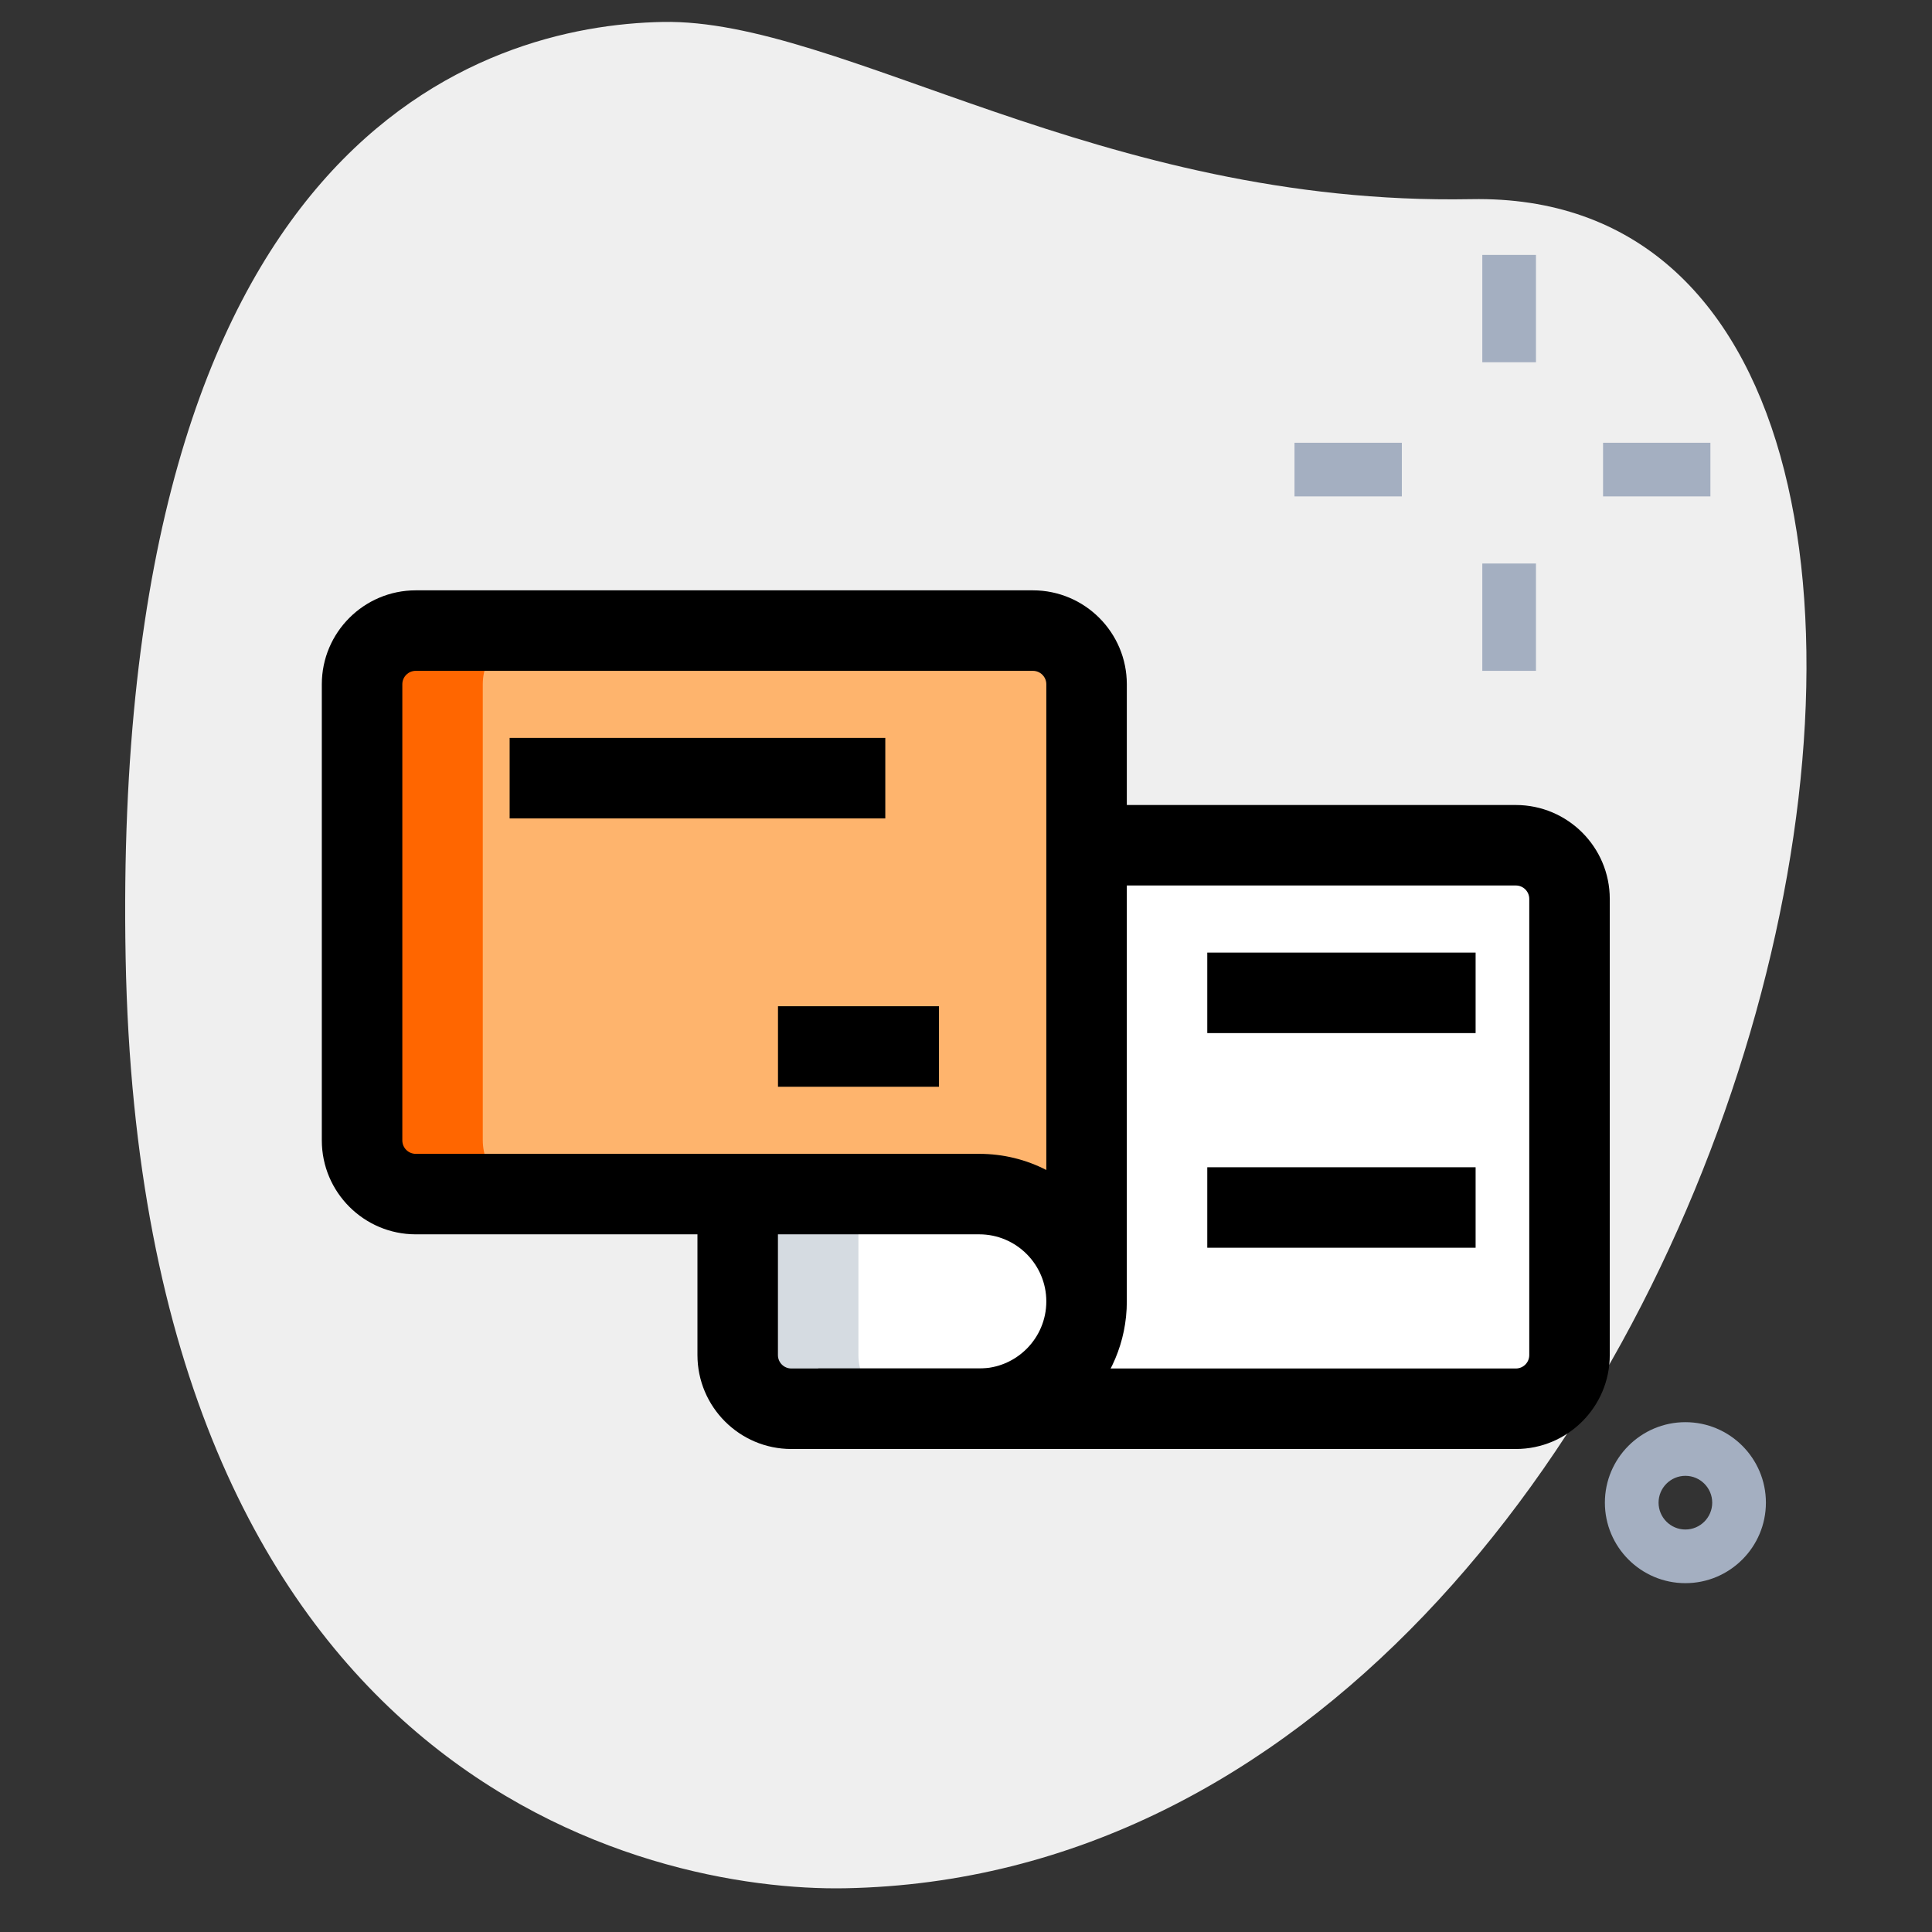 <svg width="70" height="70" viewBox="0 0 70 70" fill="none" xmlns="http://www.w3.org/2000/svg">
<rect x="0" y="0" width="70" height="70" fill="#333333" stroke="none"/>
<path d="M53.305 7.216C39.859 7.467 30.493 0.673 24.014 0.795C17.535 0.918 3.994 4.898 4.552 34.706C5.11 64.515 23.499 68.548 30.627 68.415C63.999 67.791 77.121 6.771 53.305 7.216Z" fill="#EFEFEF"/>
<path d="M26.727 43.264V49.097C26.727 50.171 27.598 51.042 28.671 51.042H54.921C55.994 51.042 56.865 50.171 56.865 49.097V32.569C56.865 31.496 55.994 30.625 54.921 30.625H39.852H28.671C27.598 30.625 26.727 31.496 26.727 32.569V43.264Z" fill="white"/>
<path d="M31.102 49.097V43.264V32.569C31.102 31.496 31.973 30.625 33.046 30.625H28.671C27.598 30.625 26.727 31.496 26.727 32.569V43.264V49.097C26.727 50.171 27.598 51.042 28.671 51.042H33.046C31.973 51.042 31.102 50.171 31.102 49.097Z" fill="#D5DBE1"/>
<path d="M39.367 24.786V47.147C39.367 46.077 38.92 45.105 38.22 44.405C37.52 43.686 36.548 43.258 35.478 43.258H15.062C13.992 43.258 13.117 42.402 13.117 41.313V24.786C13.117 23.716 13.992 22.841 15.062 22.841H37.423C38.492 22.841 39.367 23.716 39.367 24.786Z" fill="#FEB46D"/>
<path d="M17.492 41.313V24.786C17.492 23.716 18.367 22.841 19.437 22.841H15.062C13.992 22.841 13.117 23.716 13.117 24.786V41.313C13.117 42.402 13.992 43.258 15.062 43.258H19.437C18.367 43.258 17.492 42.402 17.492 41.313Z" fill="#FF6600"/>
<path d="M58.082 16.042H61.971V17.986H58.082V16.042Z" fill="#A4AFC1"/>
<path d="M46.902 16.042H50.791V17.986H46.902V16.042Z" fill="#A4AFC1"/>
<path d="M53.707 9.236H55.651V13.125H53.707V9.236Z" fill="#A4AFC1"/>
<path d="M53.707 20.417H55.651V24.306H53.707V20.417Z" fill="#A4AFC1"/>
<path d="M61.065 57.361C59.457 57.361 58.148 56.053 58.148 54.444C58.148 52.836 59.457 51.528 61.065 51.528C62.673 51.528 63.982 52.836 63.982 54.444C63.982 56.053 62.673 57.361 61.065 57.361ZM61.065 53.472C60.528 53.472 60.093 53.91 60.093 54.444C60.093 54.979 60.528 55.417 61.065 55.417C61.602 55.417 62.037 54.979 62.037 54.444C62.037 53.91 61.602 53.472 61.065 53.472Z" fill="#A4AFC1"/>
<path d="M54.922 52.5H28.672C26.796 52.5 25.27 50.974 25.27 49.097V43.264H28.186V49.097C28.186 49.366 28.404 49.583 28.672 49.583H54.922C55.191 49.583 55.408 49.366 55.408 49.097V32.569C55.408 32.301 55.191 32.083 54.922 32.083H39.853V29.167H54.922C56.799 29.167 58.325 30.693 58.325 32.569V49.097C58.325 50.974 56.799 52.5 54.922 52.5Z" fill="black"/>
<path d="M35.48 52.5H29.646V49.583H35.48C36.819 49.583 37.91 48.492 37.91 47.153C37.91 45.813 36.819 44.722 35.48 44.722H15.063C13.187 44.722 11.66 43.196 11.66 41.319V24.792C11.66 22.915 13.187 21.389 15.063 21.389H37.424C39.3 21.389 40.827 22.915 40.827 24.792V47.153C40.827 50.101 38.429 52.5 35.48 52.5ZM15.063 24.306C14.795 24.306 14.577 24.523 14.577 24.792V41.319C14.577 41.588 14.795 41.806 15.063 41.806H35.48C36.355 41.806 37.181 42.016 37.91 42.391V24.792C37.91 24.523 37.692 24.306 37.424 24.306H15.063Z" fill="black"/>
<path d="M18.465 26.736H32.076V29.653H18.465V26.736Z" fill="black"/>
<path d="M28.188 36.458H34.021V39.375H28.188V36.458Z" fill="black"/>
<path d="M43.742 34.514H53.464V37.431H43.742V34.514Z" fill="black"/>
<path d="M43.742 42.292H53.464V45.208H43.742V42.292Z" fill="black"/>
</svg>
